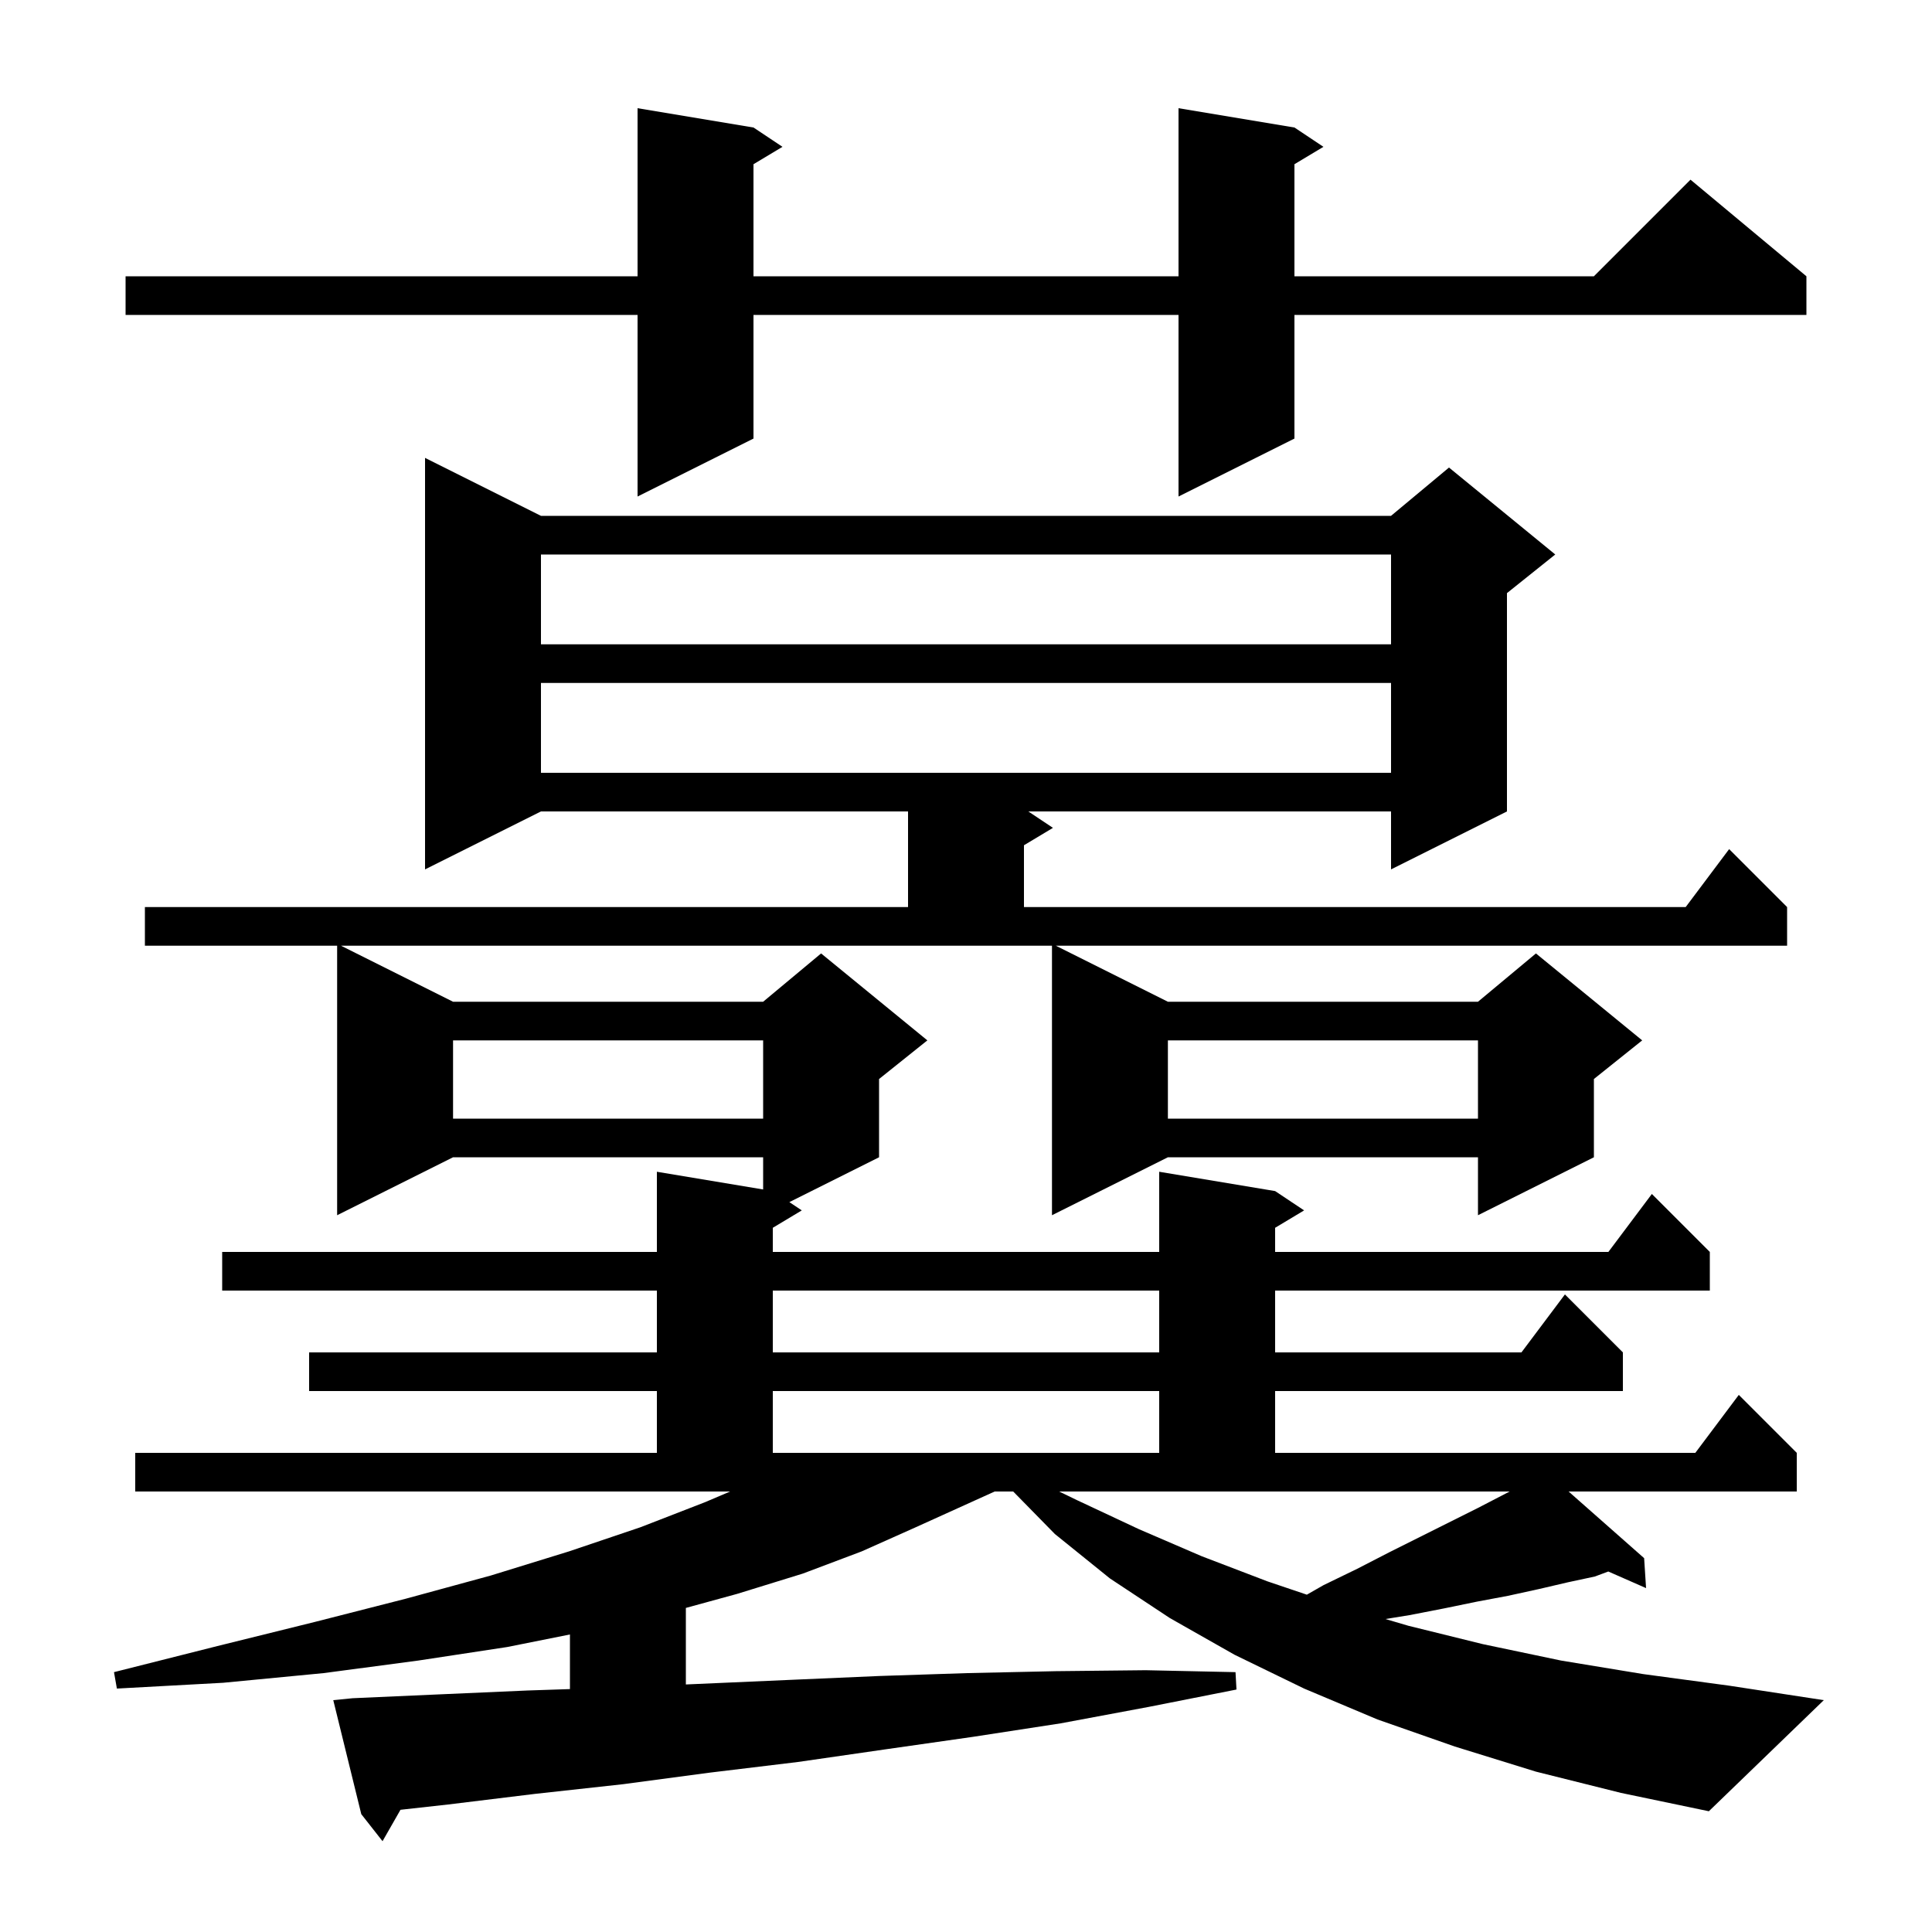 <svg xmlns="http://www.w3.org/2000/svg" xmlns:xlink="http://www.w3.org/1999/xlink" version="1.1" baseProfile="full" viewBox="0 0 200 200" width="200" height="200">
<g fill="black">
<path d="M 46.9 103.7 L 79.0 103.7 L 85.0 98.7 L 96.0 107.7 L 91.0 111.7 L 91.0 119.8 L 81.714 124.443 L 83.0 125.3 L 80.0 127.1 L 80.0 129.6 L 120.0 129.6 L 120.0 121.3 L 132.0 123.3 L 135.0 125.3 L 132.0 127.1 L 132.0 129.6 L 166.5 129.6 L 171.0 123.6 L 177.0 129.6 L 177.0 133.6 L 132.0 133.6 L 132.0 140.0 L 157.5 140.0 L 162.0 134.0 L 168.0 140.0 L 168.0 144.0 L 132.0 144.0 L 132.0 150.4 L 175.5 150.4 L 180.0 144.4 L 186.0 150.4 L 186.0 154.4 L 162.38 154.4 L 170.2 161.3 L 170.4 164.4 L 166.49 162.682 L 165.1 163.2 L 162.3 163.8 L 159.3 164.5 L 156.1 165.2 L 152.9 165.8 L 149.5 166.5 L 145.9 167.2 L 143.421 167.602 L 145.8 168.3 L 153.5 170.2 L 161.6 171.9 L 170.1 173.3 L 179.0 174.5 L 188.8 176.0 L 176.9 187.5 L 167.8 185.6 L 159.0 183.4 L 150.6 180.8 L 142.6 178.0 L 135.0 174.8 L 127.8 171.3 L 121.1 167.5 L 114.9 163.4 L 109.2 158.8 L 104.886 154.4 L 102.968 154.4 L 94.8 158.1 L 89.2 160.6 L 83.1 162.9 L 76.3 165.0 L 71.0 166.452 L 71.0 174.375 L 81.8 173.9 L 91.0 173.5 L 100.1 173.2 L 109.3 173.0 L 118.6 172.9 L 127.9 173.1 L 128.0 174.9 L 118.9 176.7 L 109.8 178.4 L 100.7 179.8 L 91.6 181.1 L 82.6 182.4 L 73.5 183.5 L 64.5 184.7 L 55.4 185.7 L 46.4 186.8 L 41.458 187.349 L 39.6 190.6 L 37.4 187.8 L 34.5 176.0 L 36.5 175.8 L 45.5 175.4 L 54.6 175.0 L 59.0 174.853 L 59.0 169.2 L 52.5 170.5 L 43.3 171.9 L 33.5 173.2 L 23.1 174.2 L 12.1 174.8 L 11.8 173.1 L 22.5 170.4 L 32.6 167.9 L 42.0 165.5 L 50.8 163.1 L 58.9 160.6 L 66.3 158.1 L 73.0 155.5 L 75.581 154.4 L 14.0 154.4 L 14.0 150.4 L 68.0 150.4 L 68.0 144.0 L 32.0 144.0 L 32.0 140.0 L 68.0 140.0 L 68.0 133.6 L 23.0 133.6 L 23.0 129.6 L 68.0 129.6 L 68.0 121.3 L 79.0 123.133 L 79.0 119.8 L 46.9 119.8 L 34.9 125.8 L 34.9 97.9 L 15.0 97.9 L 15.0 93.9 L 94.0 93.9 L 94.0 84.0 L 56.0 84.0 L 44.0 90.0 L 44.0 47.4 L 56.0 53.4 L 144.0 53.4 L 150.0 48.4 L 161.0 57.4 L 156.0 61.4 L 156.0 84.0 L 144.0 90.0 L 144.0 84.0 L 106.45 84.0 L 109.0 85.7 L 106.0 87.5 L 106.0 93.9 L 174.5 93.9 L 179.0 87.9 L 185.0 93.9 L 185.0 97.9 L 109.3 97.9 L 120.9 103.7 L 153.0 103.7 L 159.0 98.7 L 170.0 107.7 L 165.0 111.7 L 165.0 119.8 L 153.0 125.8 L 153.0 119.8 L 120.9 119.8 L 108.9 125.8 L 108.9 97.9 L 35.3 97.9 Z M 111.5 155.3 L 117.9 158.3 L 124.4 161.1 L 131.2 163.7 L 135.284 165.081 L 137.0 164.1 L 140.5 162.4 L 143.8 160.7 L 153.0 156.1 L 156.279 154.4 L 109.64 154.4 Z M 80.0 144.0 L 80.0 150.4 L 120.0 150.4 L 120.0 144.0 Z M 80.0 133.6 L 80.0 140.0 L 120.0 140.0 L 120.0 133.6 Z M 120.9 107.7 L 120.9 115.8 L 153.0 115.8 L 153.0 107.7 Z M 46.9 107.7 L 46.9 115.8 L 79.0 115.8 L 79.0 107.7 Z M 56.0 70.7 L 56.0 80.0 L 144.0 80.0 L 144.0 70.7 Z M 56.0 57.4 L 56.0 66.7 L 144.0 66.7 L 144.0 57.4 Z M 134.0 13.2 L 137.0 15.2 L 134.0 17.0 L 134.0 28.6 L 165.0 28.6 L 175.0 18.6 L 187.0 28.6 L 187.0 32.6 L 134.0 32.6 L 134.0 45.4 L 122.0 51.4 L 122.0 32.6 L 78.0 32.6 L 78.0 45.4 L 66.0 51.4 L 66.0 32.6 L 13.0 32.6 L 13.0 28.6 L 66.0 28.6 L 66.0 11.2 L 78.0 13.2 L 81.0 15.2 L 78.0 17.0 L 78.0 28.6 L 122.0 28.6 L 122.0 11.2 Z " />
</g>
</svg>
